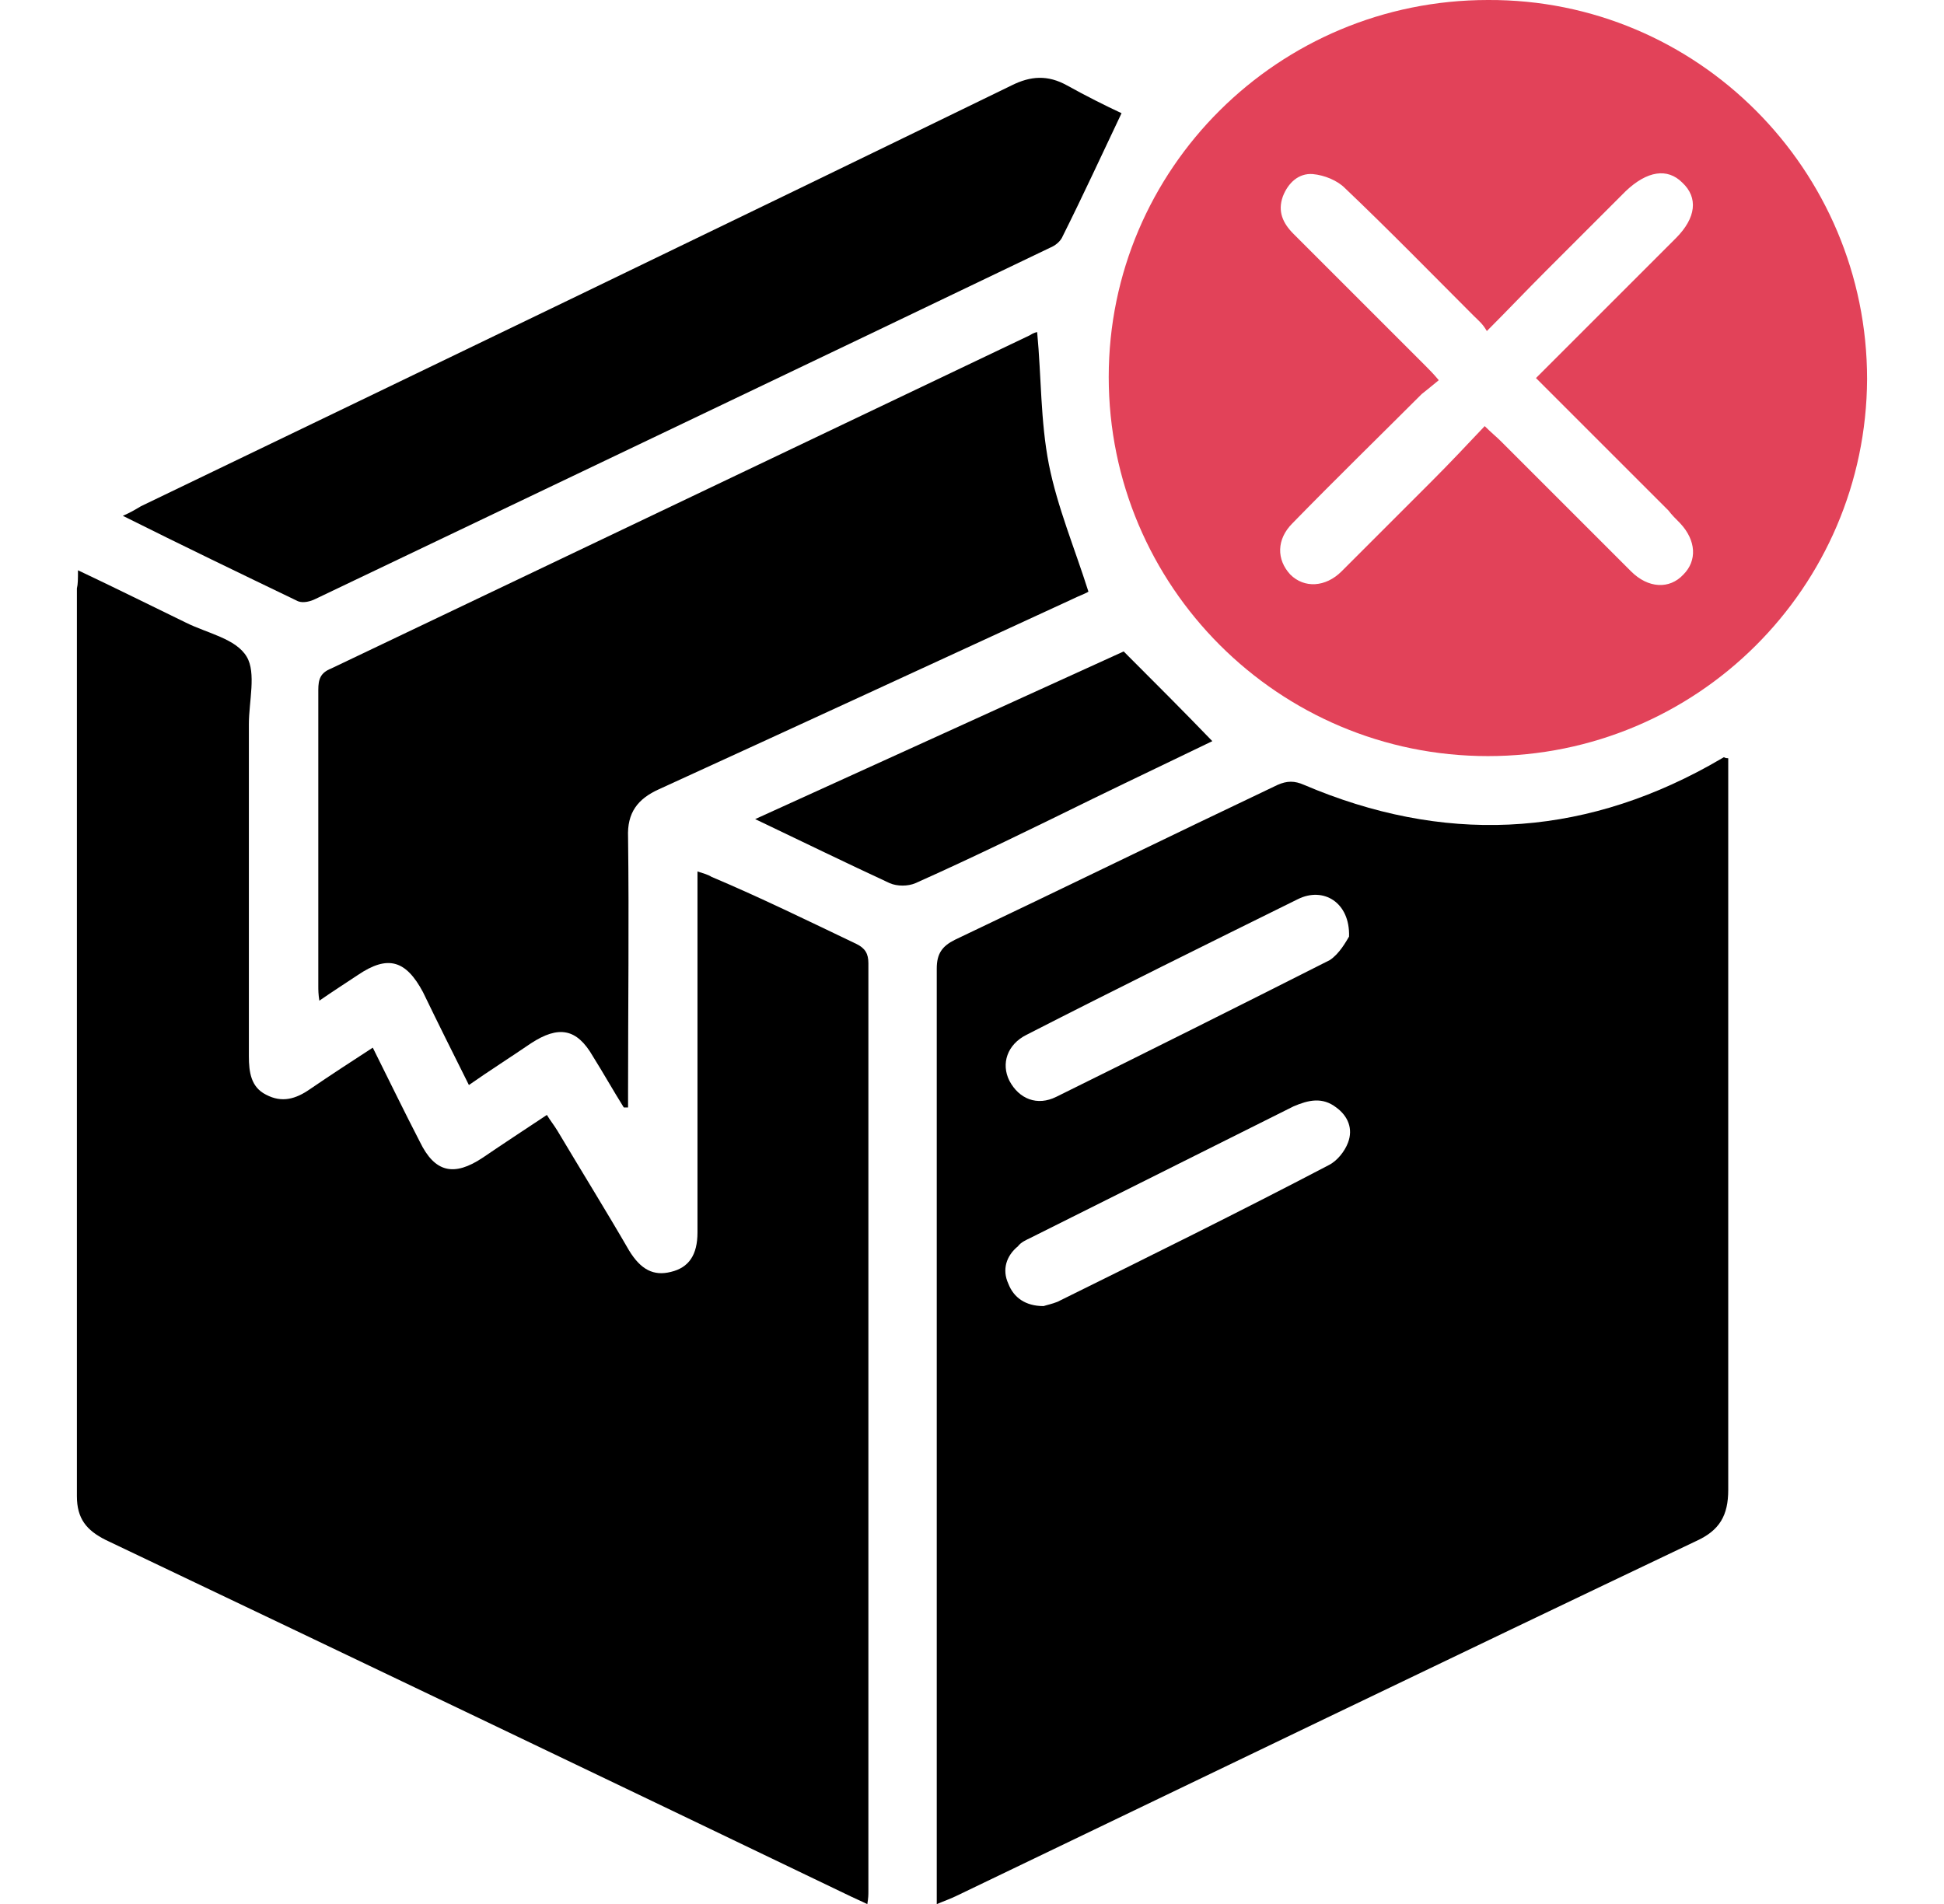 <?xml version="1.0" encoding="utf-8"?>
<!-- Generator: Adobe Illustrator 24.1.2, SVG Export Plug-In . SVG Version: 6.00 Build 0)  -->
<svg version="1.1" id="Layer_1" xmlns="http://www.w3.org/2000/svg" xmlns:xlink="http://www.w3.org/1999/xlink" x="0px" y="0px"
	 viewBox="0 0 18.2 17.83" style="enable-background:new 0 0 18.2 17.83;" xml:space="preserve">
<style type="text/css">
	.st0{fill:#E24259;}
</style>
<g>
	<path d="M16.18,7.1c0,0.06,0,0.12,0,0.18c0,2.22,0,4.45,0,6.67c0,0.24-0.08,0.38-0.3,0.48c-2.31,1.1-4.61,2.21-6.92,3.32
		c-0.06,0.03-0.12,0.05-0.19,0.08c0-0.08,0-0.14,0-0.2c0-2.85,0-5.71,0-8.56c0-0.14,0.05-0.21,0.17-0.27
		c1.01-0.48,2.01-0.97,3.02-1.45c0.09-0.04,0.16-0.04,0.25,0C13.5,7.9,14.77,7.85,16,7.17c0.05-0.03,0.09-0.05,0.14-0.08
		C16.14,7.09,16.15,7.1,16.18,7.1z M12.63,8.77c0.01-0.32-0.24-0.47-0.48-0.35c-0.85,0.42-1.7,0.84-2.54,1.27
		c-0.18,0.09-0.24,0.27-0.16,0.43c0.09,0.17,0.26,0.24,0.44,0.15c0.85-0.42,1.71-0.85,2.56-1.28C12.54,8.93,12.6,8.82,12.63,8.77z
		 M9.77,12.23c0.03-0.01,0.08-0.02,0.13-0.04c0.85-0.42,1.7-0.84,2.54-1.28c0.08-0.04,0.15-0.13,0.18-0.21
		c0.05-0.13,0-0.25-0.11-0.33c-0.13-0.1-0.26-0.07-0.4-0.01c-0.82,0.41-1.64,0.82-2.46,1.23c-0.04,0.02-0.09,0.04-0.12,0.08
		c-0.11,0.09-0.15,0.22-0.09,0.35C9.49,12.15,9.6,12.23,9.77,12.23z"/>
	<path d="M0.73,5.34c0.36,0.17,0.68,0.33,1.01,0.49c0.2,0.1,0.47,0.15,0.57,0.32C2.4,6.3,2.33,6.57,2.33,6.78c0,1.04,0,2.07,0,3.11
		c0,0.15,0.02,0.29,0.16,0.36c0.15,0.08,0.28,0.04,0.41-0.05c0.19-0.13,0.39-0.26,0.59-0.39c0.15,0.3,0.29,0.59,0.44,0.88
		c0.14,0.29,0.32,0.33,0.59,0.15c0.19-0.13,0.39-0.26,0.6-0.4c0.03,0.05,0.07,0.1,0.1,0.15c0.22,0.37,0.45,0.74,0.67,1.12
		c0.11,0.18,0.23,0.24,0.39,0.2c0.17-0.04,0.25-0.16,0.25-0.37c0-1.06,0-2.12,0-3.17c0-0.06,0-0.13,0-0.21
		c0.06,0.02,0.1,0.03,0.13,0.05C7.11,8.4,7.56,8.62,8.02,8.84C8.1,8.88,8.13,8.93,8.13,9.02c0,2.9,0,5.79,0,8.69
		c0,0.03,0,0.06-0.01,0.12c-0.06-0.03-0.11-0.05-0.15-0.07c-2.33-1.12-4.65-2.23-6.98-3.34c-0.18-0.09-0.27-0.2-0.27-0.41
		c0-2.83,0-5.66,0-8.5C0.73,5.47,0.73,5.42,0.73,5.34z"/>
	<path class="st0" d="M13.93,7.08c-1.96,0-3.55-1.59-3.55-3.55c0-1.95,1.59-3.53,3.55-3.53c1.96-0.01,3.55,1.59,3.55,3.55
		C17.47,5.5,15.89,7.08,13.93,7.08z M14.38,3.54c0.45-0.45,0.88-0.88,1.31-1.31c0.19-0.19,0.21-0.38,0.06-0.52
		c-0.14-0.14-0.33-0.11-0.53,0.08c-0.25,0.25-0.49,0.49-0.74,0.74c-0.19,0.19-0.37,0.38-0.56,0.57C13.88,3.03,13.84,3,13.8,2.96
		c-0.4-0.4-0.8-0.81-1.21-1.2c-0.07-0.07-0.19-0.12-0.3-0.13c-0.13-0.01-0.23,0.08-0.28,0.21c-0.05,0.14,0,0.25,0.1,0.35
		c0.41,0.41,0.82,0.82,1.23,1.23c0.04,0.04,0.08,0.08,0.13,0.14c-0.06,0.05-0.11,0.09-0.16,0.13c-0.4,0.4-0.81,0.8-1.21,1.21
		c-0.15,0.15-0.15,0.34-0.02,0.48c0.13,0.13,0.33,0.12,0.48-0.03c0.28-0.28,0.56-0.56,0.84-0.84c0.17-0.17,0.33-0.34,0.5-0.52
		c0.06,0.06,0.11,0.1,0.15,0.14c0.41,0.41,0.81,0.81,1.22,1.22c0.16,0.16,0.36,0.17,0.49,0.03c0.13-0.13,0.12-0.32-0.03-0.48
		c-0.04-0.04-0.08-0.08-0.11-0.12C15.21,4.37,14.8,3.96,14.38,3.54z"/>
	<path d="M5.84,10.37c-0.1-0.16-0.19-0.32-0.29-0.48C5.4,9.63,5.23,9.6,4.97,9.77c-0.19,0.13-0.38,0.25-0.58,0.39
		C4.24,9.86,4.1,9.58,3.96,9.29C3.8,8.99,3.63,8.94,3.35,9.13C3.23,9.21,3.12,9.28,2.99,9.37c-0.01-0.06-0.01-0.1-0.01-0.14
		c0-0.92,0-1.84,0-2.77c0-0.1,0.02-0.16,0.12-0.2c2.18-1.04,4.36-2.08,6.54-3.12C9.67,3.12,9.7,3.11,9.71,3.11
		c0.04,0.42,0.03,0.83,0.11,1.24c0.08,0.4,0.24,0.78,0.37,1.19c-0.03,0.02-0.09,0.04-0.15,0.07C8.76,6.2,7.46,6.8,6.17,7.39
		c-0.2,0.09-0.3,0.22-0.29,0.45c0.01,0.79,0,1.58,0,2.38c0,0.05,0,0.1,0,0.15C5.86,10.37,5.85,10.37,5.84,10.37z"/>
	<path d="M10.5,1.06c-0.19,0.4-0.36,0.77-0.55,1.15C9.93,2.26,9.88,2.3,9.83,2.32c-2.29,1.1-4.58,2.19-6.88,3.29
		C2.91,5.63,2.84,5.65,2.79,5.63C2.25,5.37,1.71,5.11,1.15,4.83C1.22,4.8,1.27,4.77,1.32,4.74C4.04,3.43,6.76,2.12,9.47,0.8
		c0.18-0.09,0.34-0.1,0.52,0C10.17,0.9,10.35,0.99,10.5,1.06z"/>
	<path d="M11.35,6.94c-0.33,0.16-0.73,0.35-1.12,0.54c-0.55,0.27-1.1,0.54-1.66,0.79c-0.07,0.03-0.17,0.03-0.24,0
		c-0.41-0.19-0.82-0.39-1.26-0.6C8.26,7.13,9.42,6.6,10.52,6.1C10.81,6.39,11.08,6.66,11.35,6.94z"/>
</g>
</svg>

